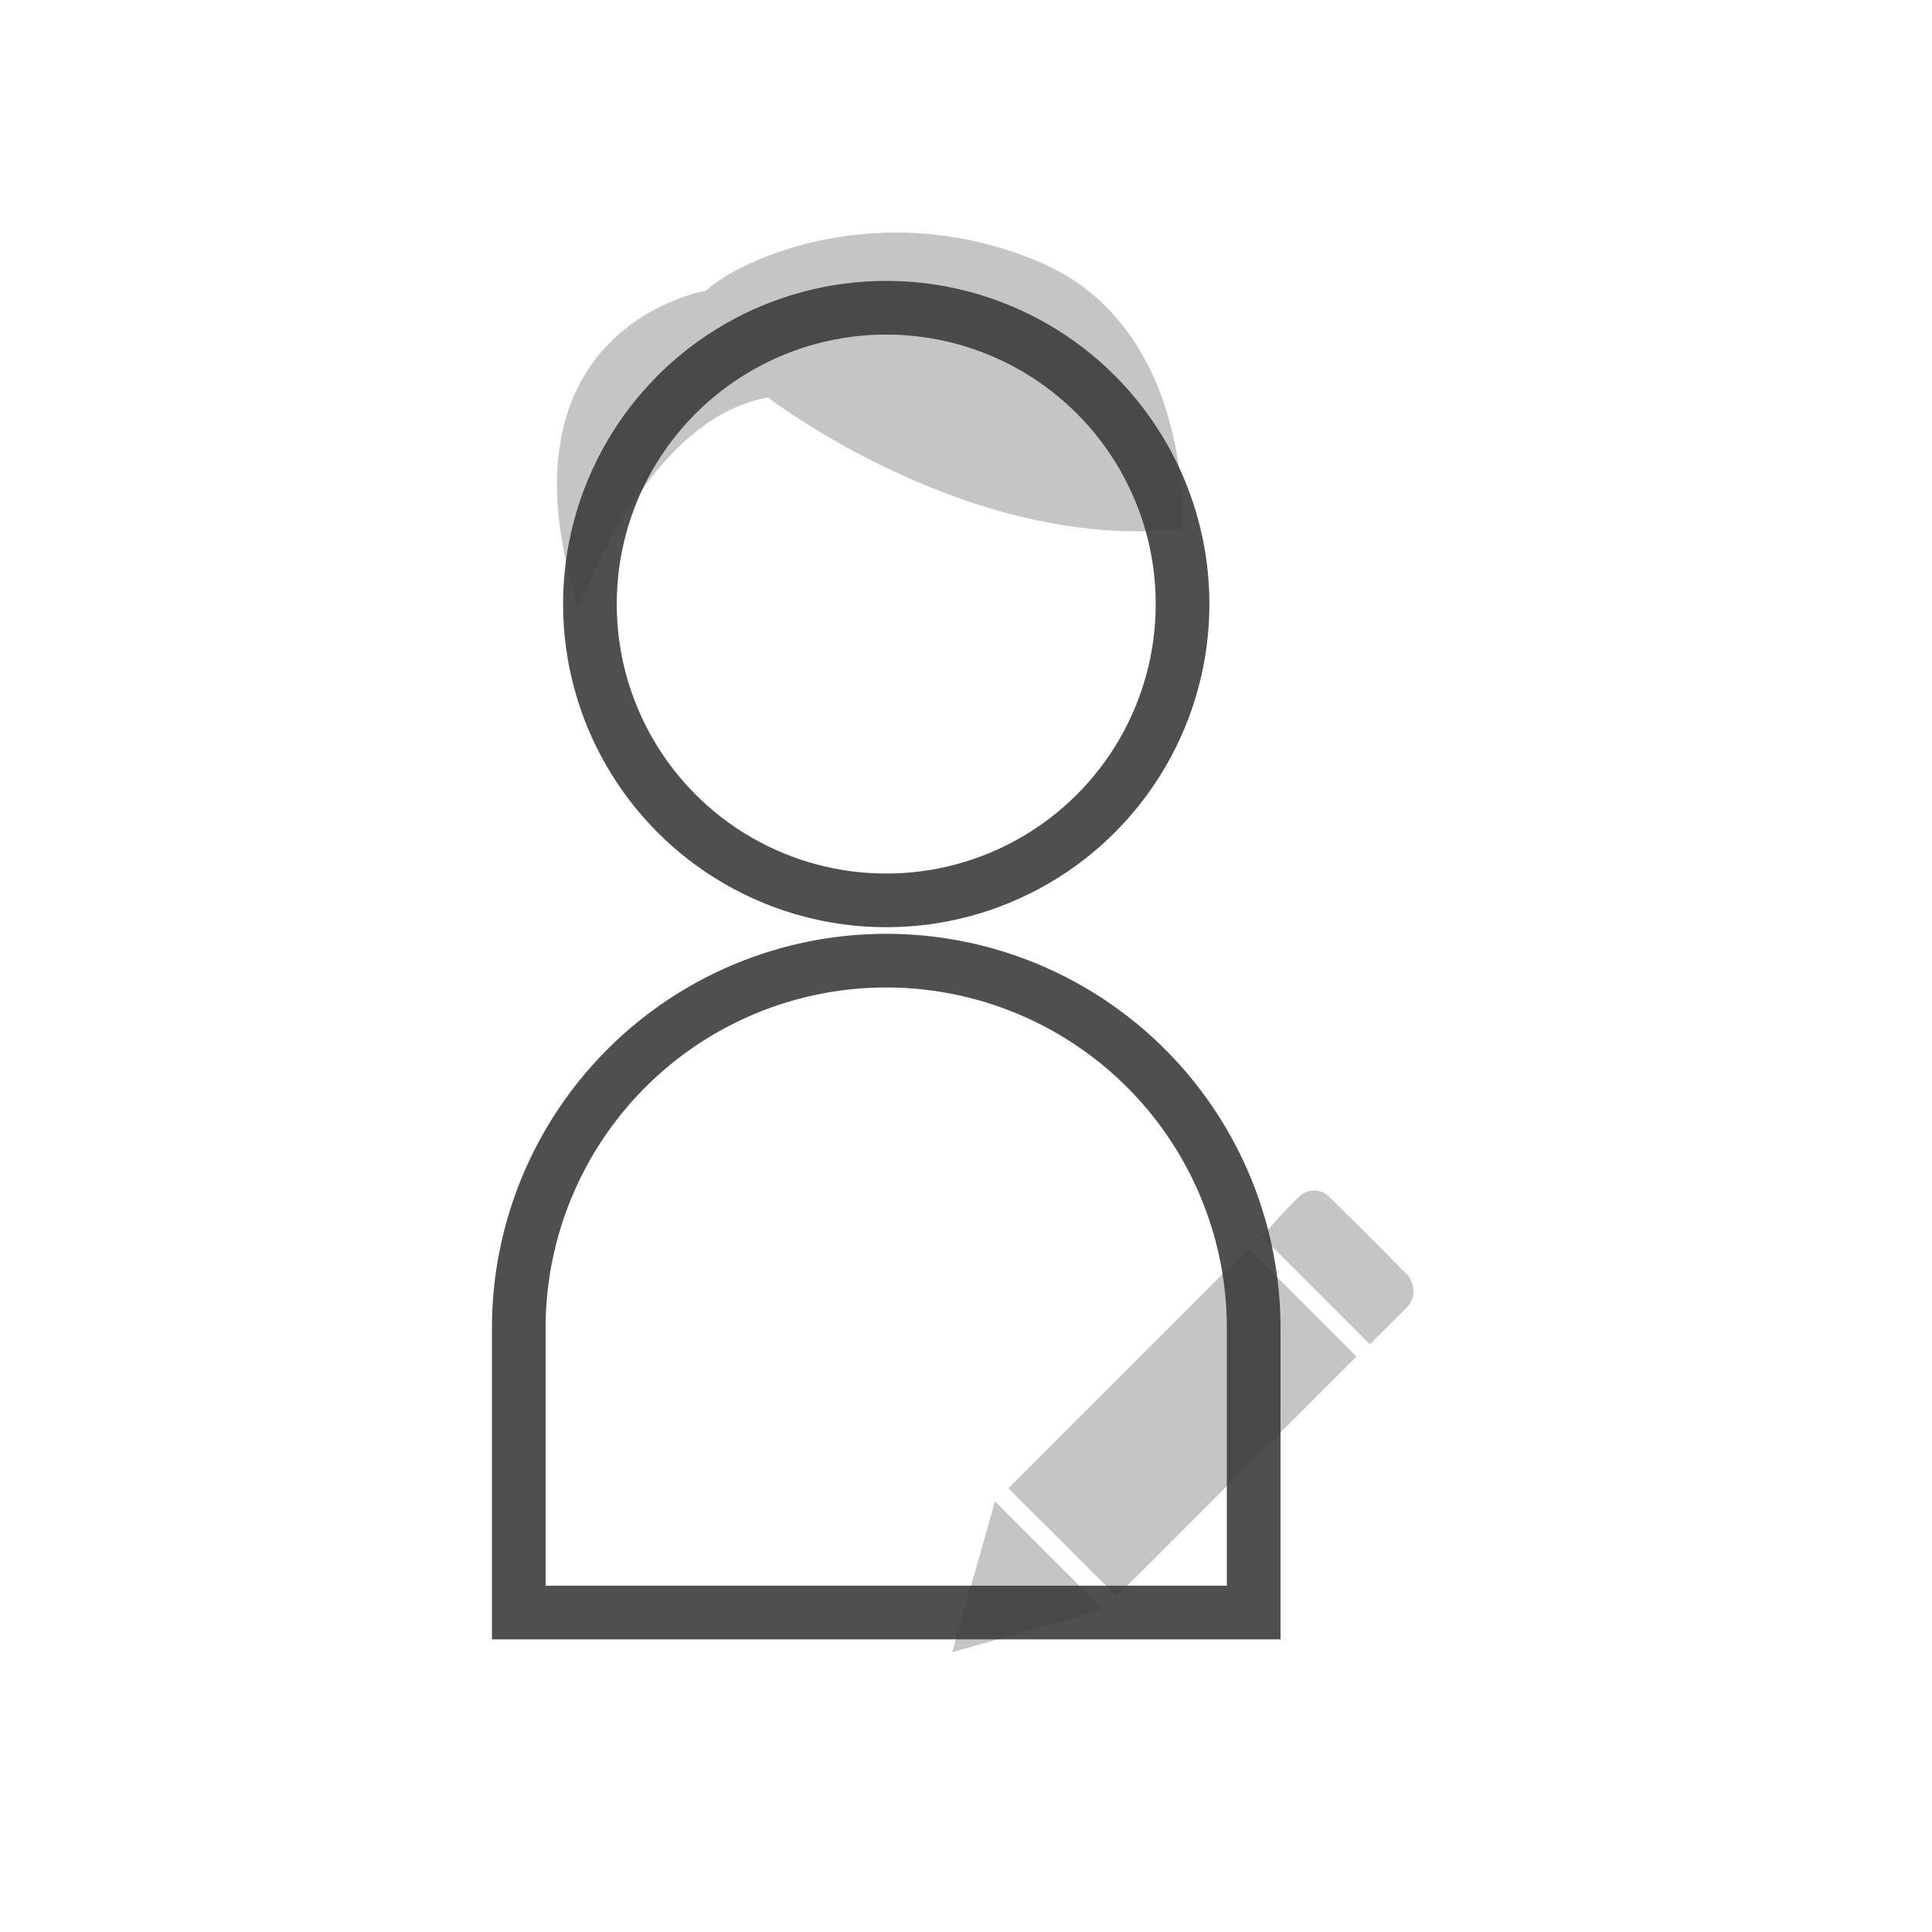 <svg xmlns="http://www.w3.org/2000/svg" width="108" height="108" viewBox="0 0 108 108">
  <defs>
    <style>
      .cls-1, .cls-5 {
        fill: none;
      }

      .cls-2 {
        isolation: isolate;
      }

      .cls-3 {
        fill: #c5c5c5;
      }

      .cls-4 {
        opacity: 0.9;
      }

      .cls-5 {
        stroke: #3c3c3c;
        stroke-miterlimit: 10;
        stroke-width: 3px;
      }
    </style>
  </defs>
  <g id="组_4498" data-name="组 4498" transform="translate(-999 -449)">
    <rect id="矩形_1176" data-name="矩形 1176" class="cls-1" width="108" height="108" transform="translate(999 449)"/>
    <g id="组_3794" data-name="组 3794" transform="translate(1028 462)">
      <g id="组_3777" data-name="组 3777" class="cls-2" transform="translate(24.237 53.555)">
        <g id="组_3776" data-name="组 3776">
          <path id="路径_595" data-name="路径 595" class="cls-3" d="M254.635,366.795l-6.04-6.038-13.4,13.4,6.042,6.038Zm.76-.694c.623-.624,1.267-1.261,1.9-1.906a1.351,1.351,0,0,0,.044-2.095c-1.374-1.417-2.777-2.806-4.185-4.188a1.175,1.175,0,0,0-1.693-.061c-.748.7-1.415,1.493-2.1,2.224Zm-23.34,17.217,8.414-2.386-6.026-6.025Z" transform="translate(-232.054 -357.519)"/>
          <path id="路径_596" data-name="路径 596" class="cls-3" d="M257.088,369.324l-13.4,13.4-6.042-6.038,13.4-13.4Z" transform="translate(-234.507 -360.049)"/>
          <path id="路径_597" data-name="路径 597" class="cls-3" d="M268.922,366.1l-6.027-6.025c.681-.732,1.348-1.521,2.1-2.224a1.175,1.175,0,0,1,1.693.061c1.409,1.382,2.811,2.771,4.185,4.188a1.351,1.351,0,0,1-.044,2.095C270.189,364.839,269.544,365.477,268.922,366.1Z" transform="translate(-245.581 -357.519)"/>
          <path id="路径_598" data-name="路径 598" class="cls-3" d="M232.054,396.9l2.388-8.411,6.026,6.025Z" transform="translate(-232.054 -371.104)"/>
        </g>
      </g>
      <path id="路径_599" data-name="路径 599" class="cls-3" d="M193.88,283.1s3.81-10.6,10.6-11.761c0,0,11.245,8.669,23.171,7.344,0,0,.682-11.319-8.1-14.964s-16.565-.166-18.553,1.657C201,265.375,188.91,267.363,193.88,283.1Z" transform="translate(-190.547 -262.12)"/>
      <g id="组_3775" data-name="组 3775" class="cls-4" transform="translate(0 4.202)">
        <ellipse id="椭圆_117" data-name="椭圆 117" class="cls-5" cx="16.565" cy="16.565" rx="16.565" ry="16.565" transform="translate(3.976)"/>
        <path id="矩形_762" data-name="矩形 762" class="cls-5" d="M20.541,0h0A20.541,20.541,0,0,1,41.082,20.541v15.9a0,0,0,0,1,0,0H0a0,0,0,0,1,0,0v-15.9A20.541,20.541,0,0,1,20.541,0Z" transform="translate(0 36.499)"/>
      </g>
    </g>
  </g>
</svg>
